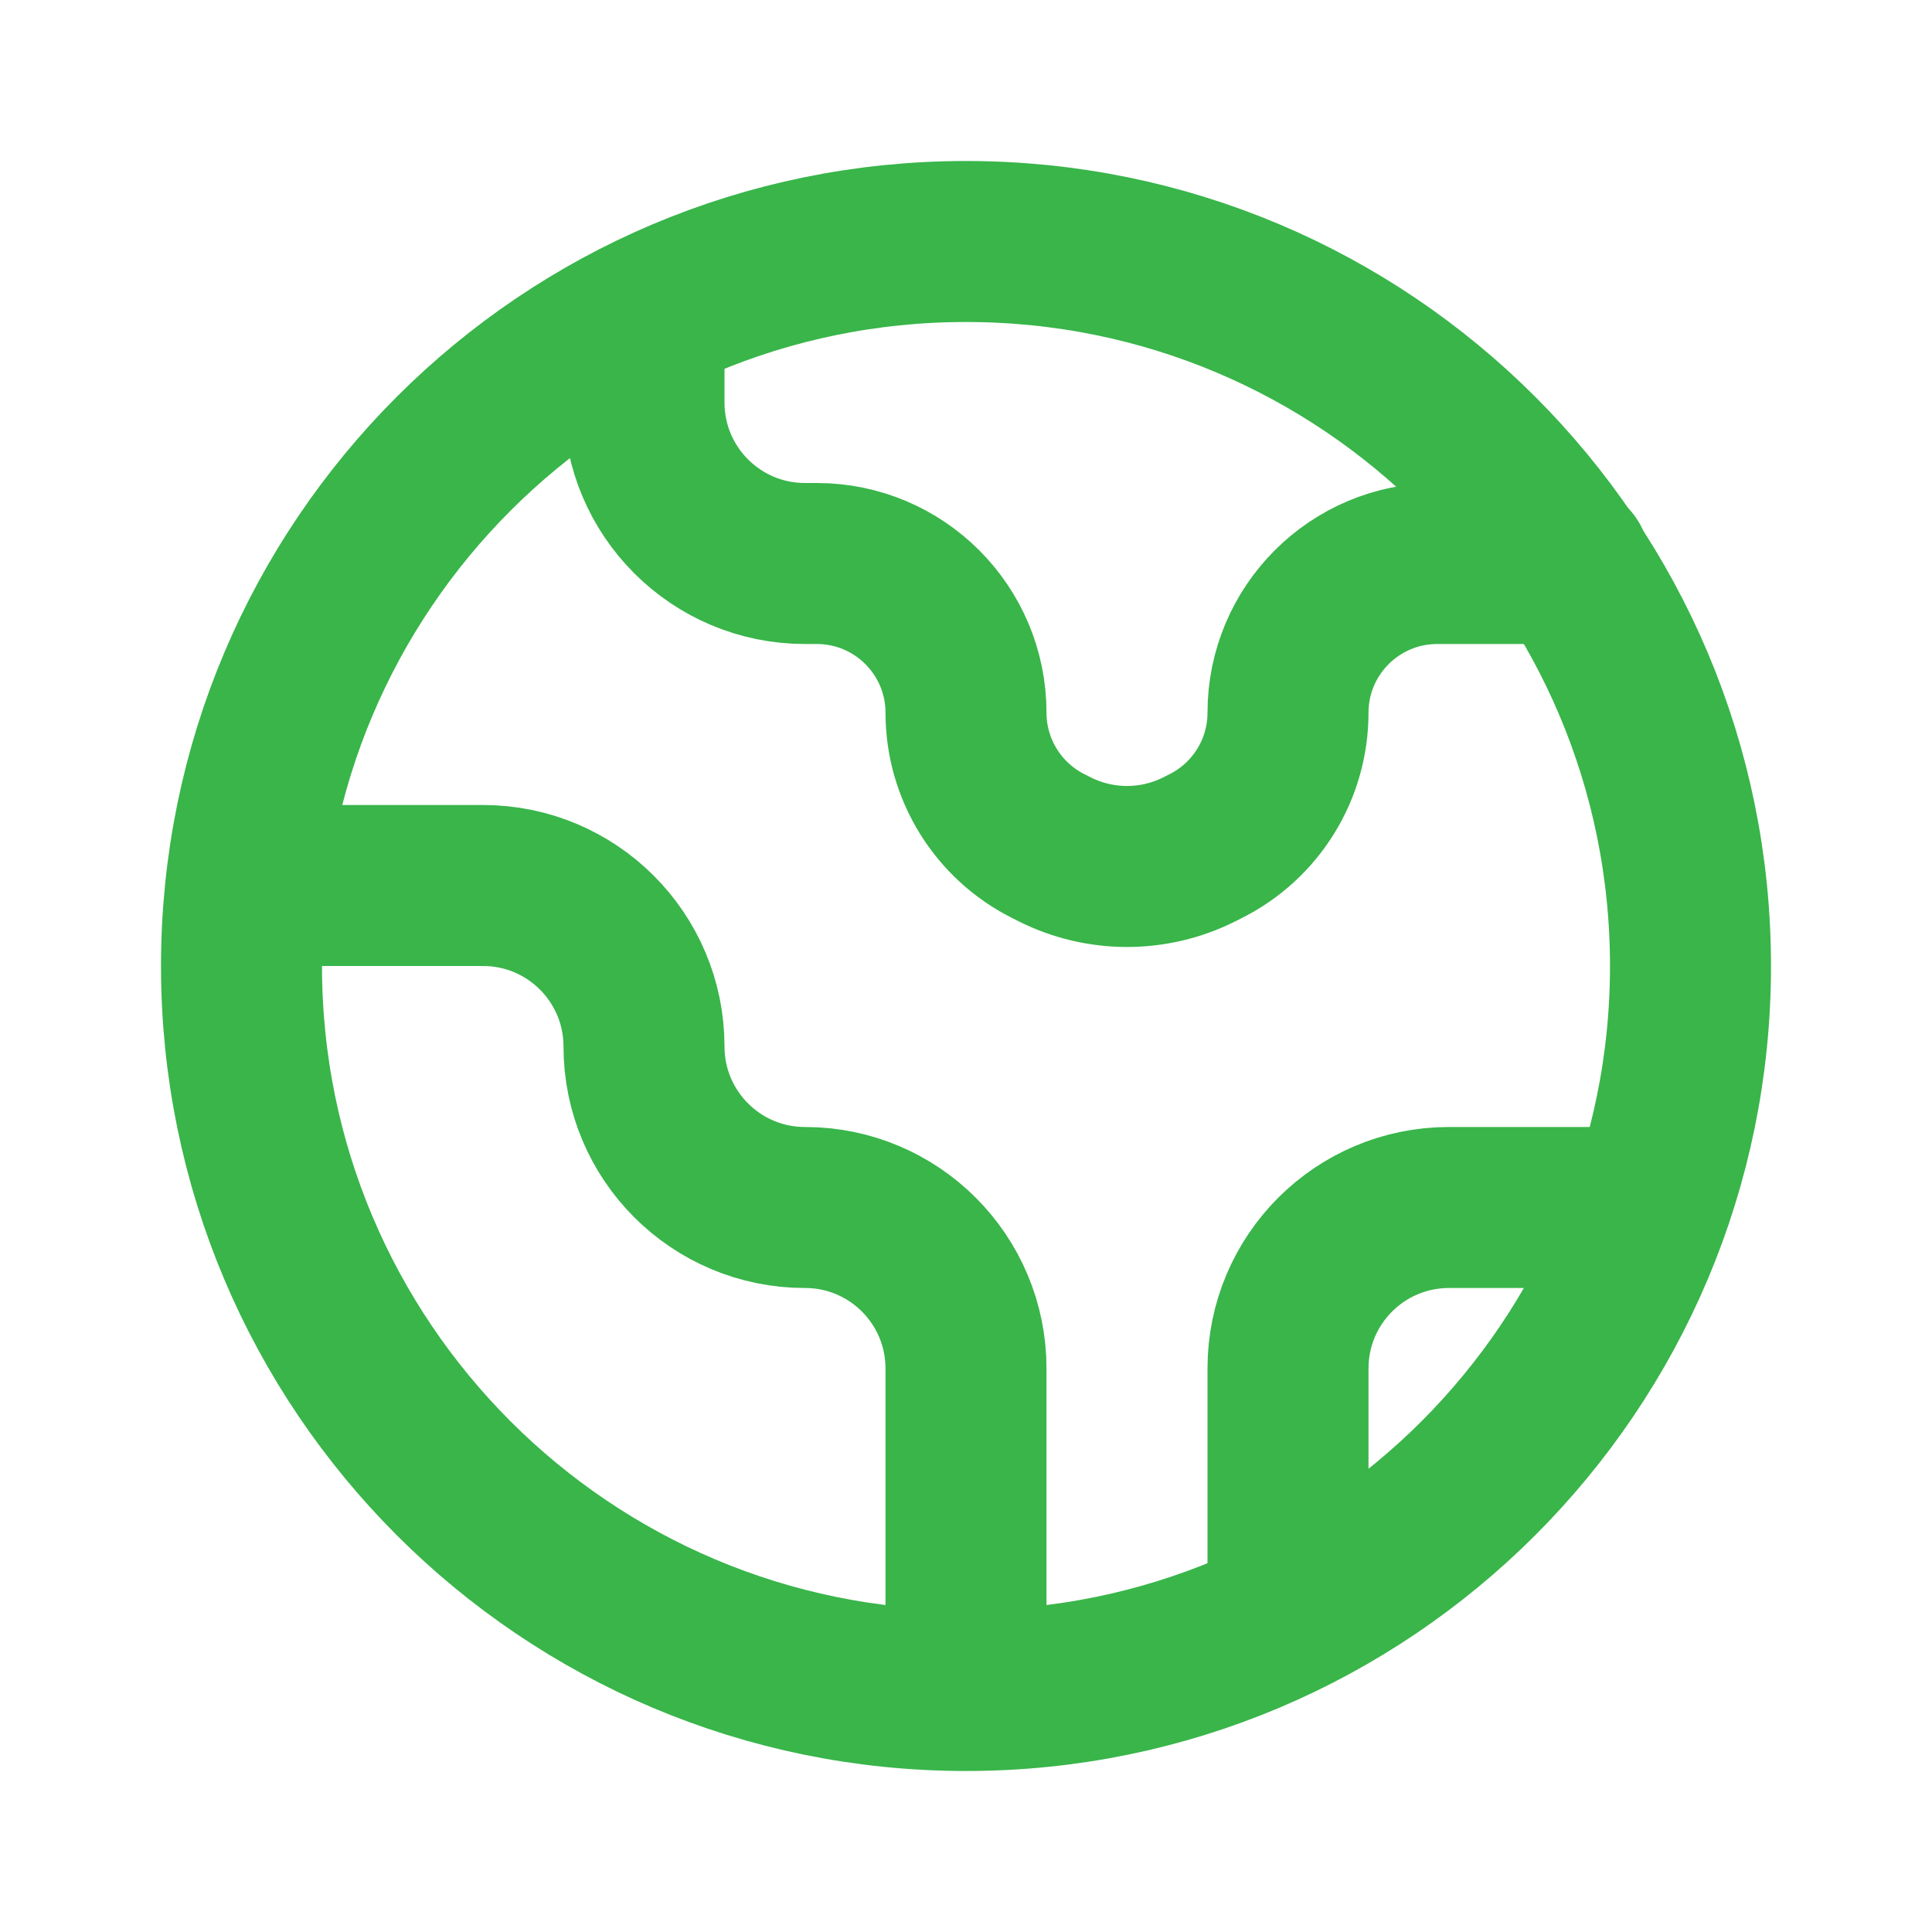 <!DOCTYPE svg PUBLIC "-//W3C//DTD SVG 1.1//EN" "http://www.w3.org/Graphics/SVG/1.1/DTD/svg11.dtd">
<!-- Uploaded to: SVG Repo, www.svgrepo.com, Transformed by: SVG Repo Mixer Tools -->
<svg width="800px" height="800px" viewBox="0 0 24 24" fill="none" xmlns="http://www.w3.org/2000/svg" stroke="#39b54a">
<g id="SVGRepo_bgCarrier" stroke-width="0"/>
<g id="SVGRepo_tracerCarrier" stroke-linecap="round" stroke-linejoin="round"/>
<g id="SVGRepo_iconCarrier"> <path d="M21 12C21 16.971 16.971 21 12 21C7.029 21 3 16.971 3 12C3 7.029 7.029 3 12 3C16.971 3 21 7.029 21 12Z" stroke="#39b54a" stroke-width="2"/> <path d="M3.5 11H6C7.105 11 8 11.895 8 13V13C8 14.105 8.895 15 10 15V15C11.105 15 12 15.895 12 17V20.5" stroke="#39b54a" stroke-width="2" stroke-linecap="round" stroke-linejoin="round"/> <path d="M8 4V5C8 6.105 8.895 7 10 7H10.146C11.17 7 12 7.83 12 8.854V8.854C12 9.556 12.397 10.198 13.025 10.512L13.106 10.553C13.669 10.834 14.331 10.834 14.894 10.553L14.975 10.512C15.603 10.198 16 9.556 16 8.854V8.854C16 7.83 16.83 7 17.854 7H19.5" stroke="#39b54a" stroke-width="2" stroke-linecap="round" stroke-linejoin="round"/> <path d="M16 19.5V17C16 15.895 16.895 15 18 15H20" stroke="#39b54a" stroke-width="2" stroke-linecap="round" stroke-linejoin="round"/> </g>
</svg>